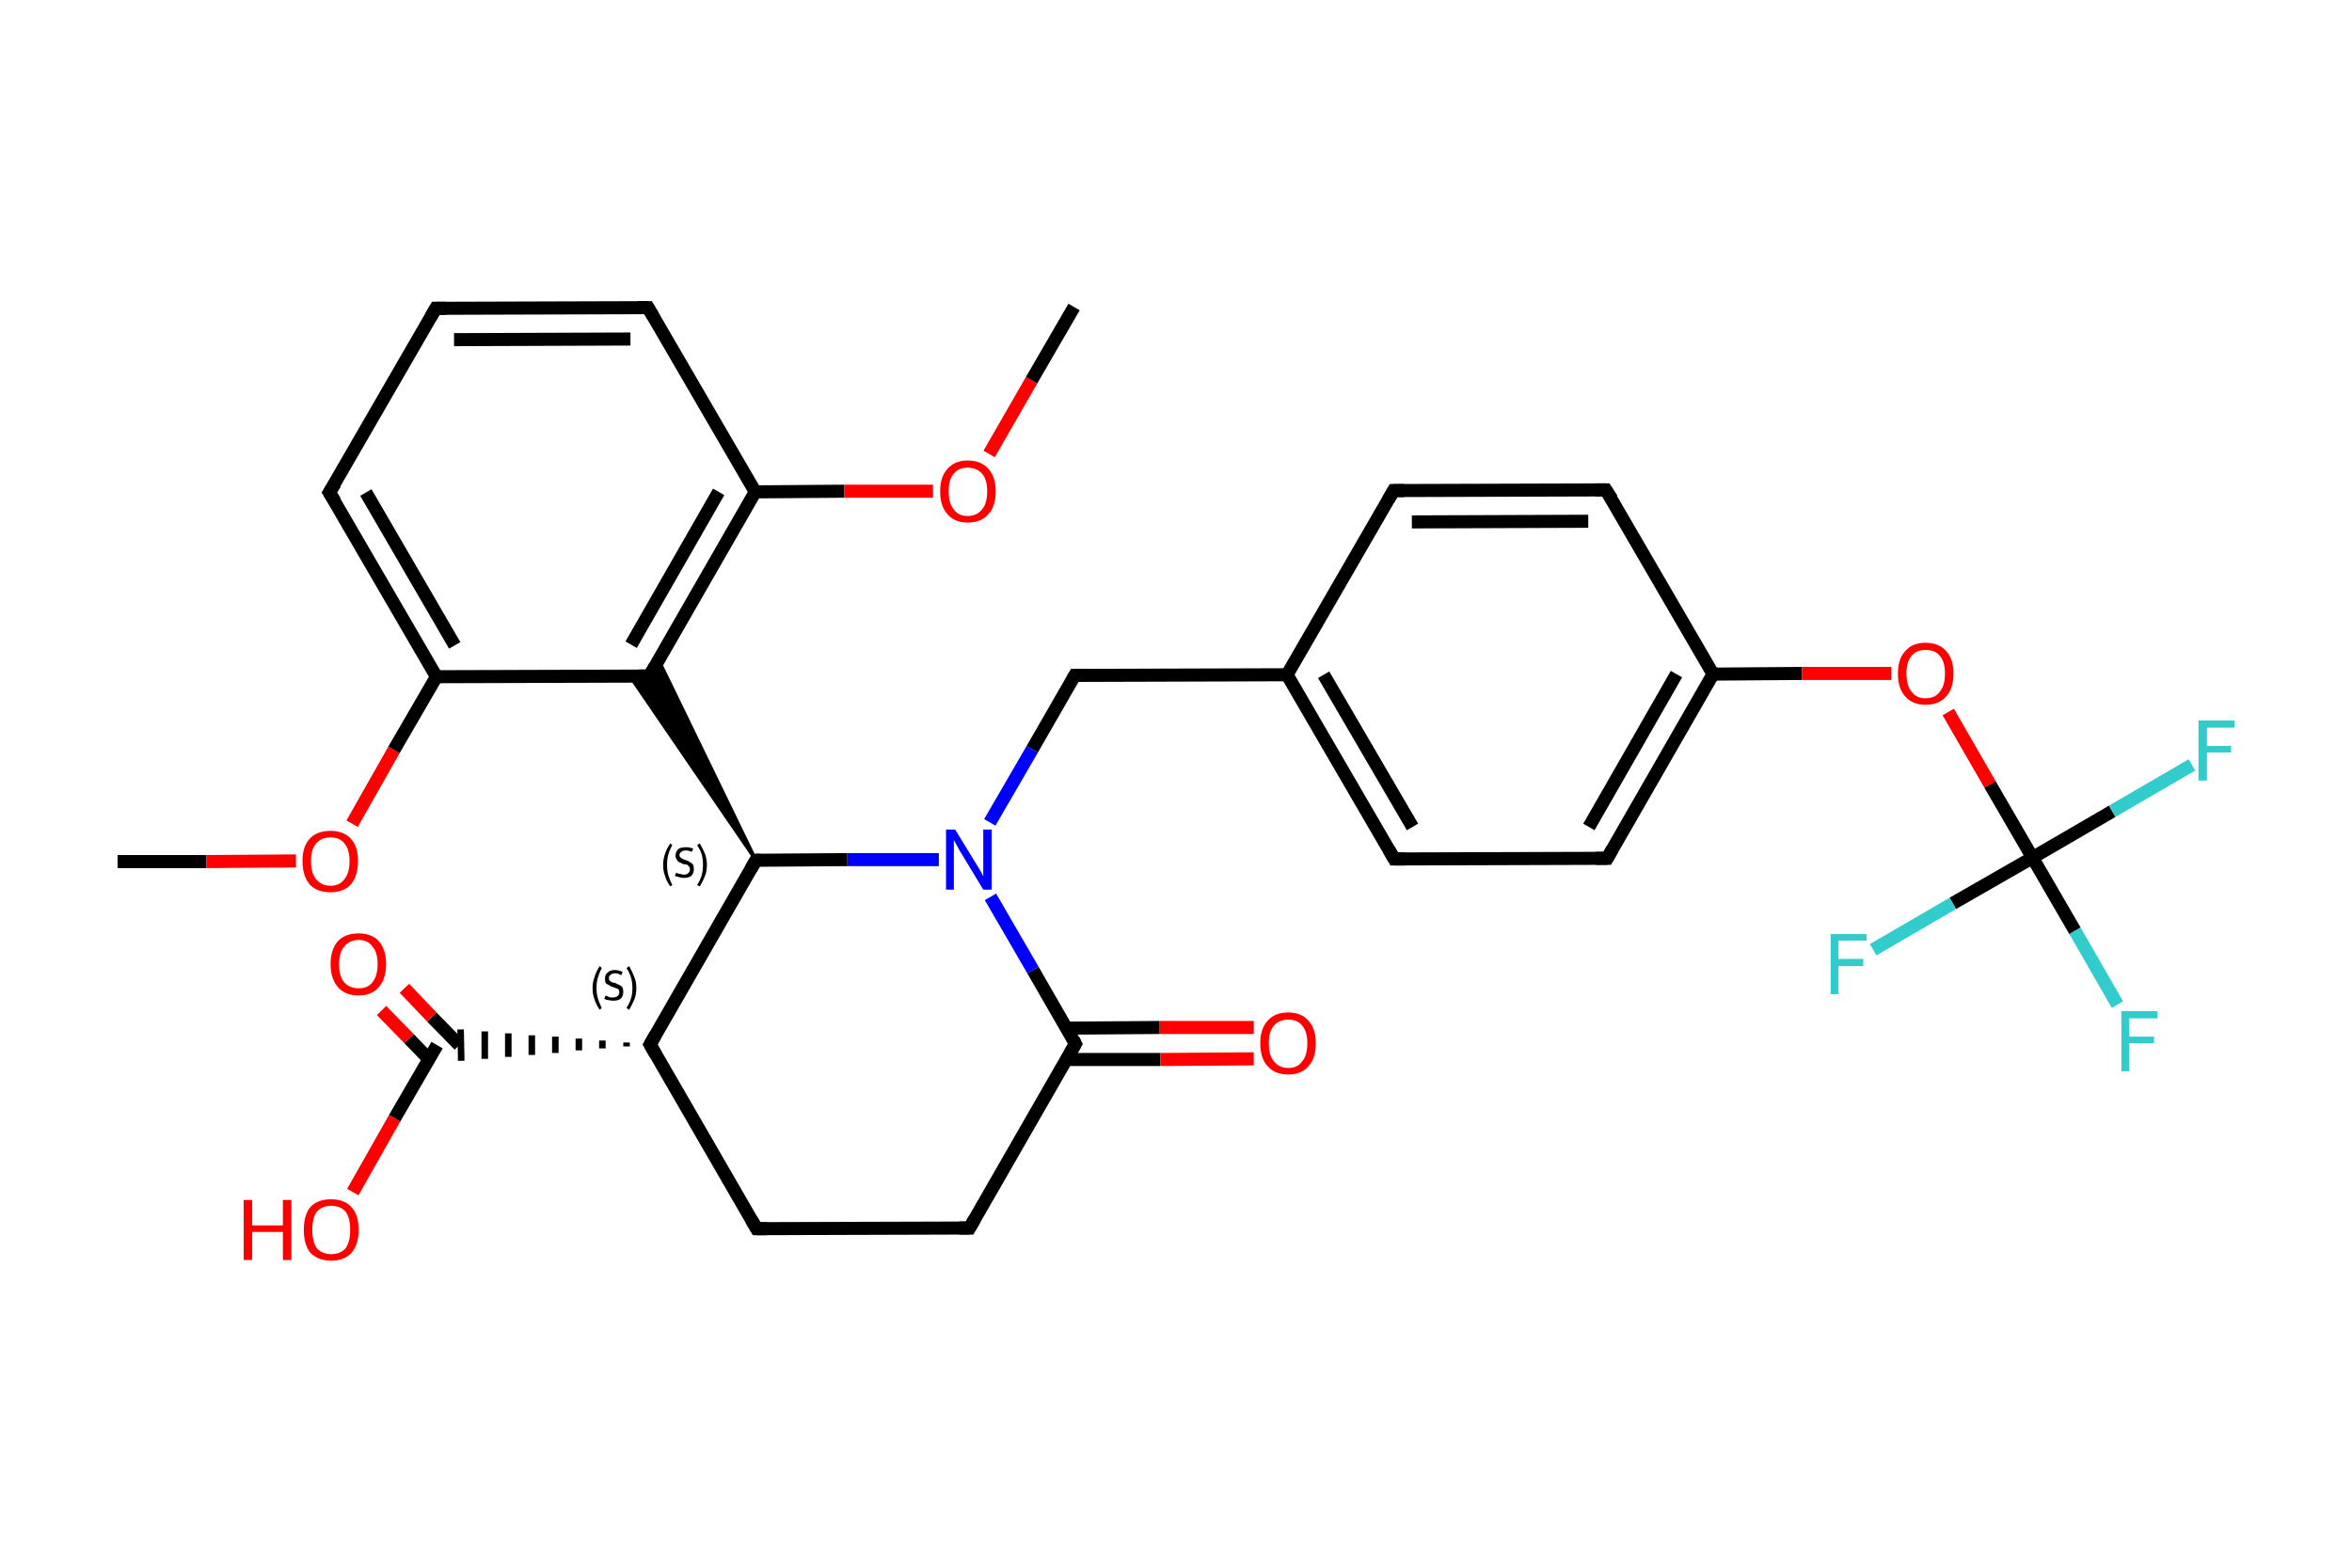 <?xml version='1.0' encoding='iso-8859-1'?>
<svg version='1.1' baseProfile='full'
              xmlns='http://www.w3.org/2000/svg'
                      xmlns:rdkit='http://www.rdkit.org/xml'
                      xmlns:xlink='http://www.w3.org/1999/xlink'
                  xml:space='preserve'
width='360px' height='240px' viewBox='0 0 360 240'>
<!-- END OF HEADER -->
<rect style='opacity:1.0;fill:#FFFFFF;stroke:none' width='360.0' height='240.0' x='0.0' y='0.0'> </rect>
<path class='bond-0 atom-0 atom-1' d='M 18.0,131.9 L 31.6,131.9' style='fill:none;fill-rule:evenodd;stroke:#000000;stroke-width:2.0px;stroke-linecap:butt;stroke-linejoin:miter;stroke-opacity:1' />
<path class='bond-0 atom-0 atom-1' d='M 31.6,131.9 L 45.3,131.8' style='fill:none;fill-rule:evenodd;stroke:#FF0000;stroke-width:2.0px;stroke-linecap:butt;stroke-linejoin:miter;stroke-opacity:1' />
<path class='bond-1 atom-1 atom-2' d='M 53.9,126.1 L 60.3,114.8' style='fill:none;fill-rule:evenodd;stroke:#FF0000;stroke-width:2.0px;stroke-linecap:butt;stroke-linejoin:miter;stroke-opacity:1' />
<path class='bond-1 atom-1 atom-2' d='M 60.3,114.8 L 66.8,103.6' style='fill:none;fill-rule:evenodd;stroke:#000000;stroke-width:2.0px;stroke-linecap:butt;stroke-linejoin:miter;stroke-opacity:1' />
<path class='bond-2 atom-2 atom-3' d='M 66.8,103.6 L 50.4,75.4' style='fill:none;fill-rule:evenodd;stroke:#000000;stroke-width:2.0px;stroke-linecap:butt;stroke-linejoin:miter;stroke-opacity:1' />
<path class='bond-2 atom-2 atom-3' d='M 69.6,98.8 L 56.0,75.4' style='fill:none;fill-rule:evenodd;stroke:#000000;stroke-width:2.0px;stroke-linecap:butt;stroke-linejoin:miter;stroke-opacity:1' />
<path class='bond-3 atom-3 atom-4' d='M 50.4,75.4 L 66.7,47.2' style='fill:none;fill-rule:evenodd;stroke:#000000;stroke-width:2.0px;stroke-linecap:butt;stroke-linejoin:miter;stroke-opacity:1' />
<path class='bond-4 atom-4 atom-5' d='M 66.7,47.2 L 99.2,47.1' style='fill:none;fill-rule:evenodd;stroke:#000000;stroke-width:2.0px;stroke-linecap:butt;stroke-linejoin:miter;stroke-opacity:1' />
<path class='bond-4 atom-4 atom-5' d='M 69.5,52.0 L 96.5,51.9' style='fill:none;fill-rule:evenodd;stroke:#000000;stroke-width:2.0px;stroke-linecap:butt;stroke-linejoin:miter;stroke-opacity:1' />
<path class='bond-5 atom-5 atom-6' d='M 99.2,47.1 L 115.6,75.3' style='fill:none;fill-rule:evenodd;stroke:#000000;stroke-width:2.0px;stroke-linecap:butt;stroke-linejoin:miter;stroke-opacity:1' />
<path class='bond-6 atom-6 atom-7' d='M 115.6,75.3 L 129.2,75.2' style='fill:none;fill-rule:evenodd;stroke:#000000;stroke-width:2.0px;stroke-linecap:butt;stroke-linejoin:miter;stroke-opacity:1' />
<path class='bond-6 atom-6 atom-7' d='M 129.2,75.2 L 142.8,75.2' style='fill:none;fill-rule:evenodd;stroke:#FF0000;stroke-width:2.0px;stroke-linecap:butt;stroke-linejoin:miter;stroke-opacity:1' />
<path class='bond-7 atom-7 atom-8' d='M 151.4,69.5 L 157.9,58.2' style='fill:none;fill-rule:evenodd;stroke:#FF0000;stroke-width:2.0px;stroke-linecap:butt;stroke-linejoin:miter;stroke-opacity:1' />
<path class='bond-7 atom-7 atom-8' d='M 157.9,58.2 L 164.4,47.0' style='fill:none;fill-rule:evenodd;stroke:#000000;stroke-width:2.0px;stroke-linecap:butt;stroke-linejoin:miter;stroke-opacity:1' />
<path class='bond-8 atom-6 atom-9' d='M 115.6,75.3 L 99.4,103.5' style='fill:none;fill-rule:evenodd;stroke:#000000;stroke-width:2.0px;stroke-linecap:butt;stroke-linejoin:miter;stroke-opacity:1' />
<path class='bond-8 atom-6 atom-9' d='M 110.0,75.3 L 96.6,98.7' style='fill:none;fill-rule:evenodd;stroke:#000000;stroke-width:2.0px;stroke-linecap:butt;stroke-linejoin:miter;stroke-opacity:1' />
<path class='bond-9 atom-10 atom-9' d='M 115.7,131.7 L 96.4,103.5 L 99.4,103.5 Z' style='fill:#000000;fill-rule:evenodd;fill-opacity:1;stroke:#000000;stroke-width:0.5px;stroke-linecap:butt;stroke-linejoin:miter;stroke-opacity:1;' />
<path class='bond-9 atom-10 atom-9' d='M 115.7,131.7 L 99.4,103.5 L 100.8,101.0 Z' style='fill:#000000;fill-rule:evenodd;fill-opacity:1;stroke:#000000;stroke-width:0.5px;stroke-linecap:butt;stroke-linejoin:miter;stroke-opacity:1;' />
<path class='bond-10 atom-10 atom-11' d='M 115.7,131.7 L 99.5,159.9' style='fill:none;fill-rule:evenodd;stroke:#000000;stroke-width:2.0px;stroke-linecap:butt;stroke-linejoin:miter;stroke-opacity:1' />
<path class='bond-11 atom-11 atom-12' d='M 95.9,159.6 L 95.9,160.2' style='fill:none;fill-rule:evenodd;stroke:#000000;stroke-width:1.0px;stroke-linecap:butt;stroke-linejoin:miter;stroke-opacity:1' />
<path class='bond-11 atom-11 atom-12' d='M 92.2,159.3 L 92.2,160.5' style='fill:none;fill-rule:evenodd;stroke:#000000;stroke-width:1.0px;stroke-linecap:butt;stroke-linejoin:miter;stroke-opacity:1' />
<path class='bond-11 atom-11 atom-12' d='M 88.6,159.0 L 88.6,160.8' style='fill:none;fill-rule:evenodd;stroke:#000000;stroke-width:1.0px;stroke-linecap:butt;stroke-linejoin:miter;stroke-opacity:1' />
<path class='bond-11 atom-11 atom-12' d='M 85.0,158.7 L 85.0,161.2' style='fill:none;fill-rule:evenodd;stroke:#000000;stroke-width:1.0px;stroke-linecap:butt;stroke-linejoin:miter;stroke-opacity:1' />
<path class='bond-11 atom-11 atom-12' d='M 81.4,158.5 L 81.4,161.5' style='fill:none;fill-rule:evenodd;stroke:#000000;stroke-width:1.0px;stroke-linecap:butt;stroke-linejoin:miter;stroke-opacity:1' />
<path class='bond-11 atom-11 atom-12' d='M 77.8,158.2 L 77.8,161.8' style='fill:none;fill-rule:evenodd;stroke:#000000;stroke-width:1.0px;stroke-linecap:butt;stroke-linejoin:miter;stroke-opacity:1' />
<path class='bond-11 atom-11 atom-12' d='M 74.2,157.9 L 74.2,162.1' style='fill:none;fill-rule:evenodd;stroke:#000000;stroke-width:1.0px;stroke-linecap:butt;stroke-linejoin:miter;stroke-opacity:1' />
<path class='bond-11 atom-11 atom-12' d='M 70.5,157.6 L 70.6,162.4' style='fill:none;fill-rule:evenodd;stroke:#000000;stroke-width:1.0px;stroke-linecap:butt;stroke-linejoin:miter;stroke-opacity:1' />
<path class='bond-12 atom-12 atom-13' d='M 70.3,160.0 L 66.1,155.7' style='fill:none;fill-rule:evenodd;stroke:#000000;stroke-width:2.0px;stroke-linecap:butt;stroke-linejoin:miter;stroke-opacity:1' />
<path class='bond-12 atom-12 atom-13' d='M 66.1,155.7 L 61.9,151.3' style='fill:none;fill-rule:evenodd;stroke:#FF0000;stroke-width:2.0px;stroke-linecap:butt;stroke-linejoin:miter;stroke-opacity:1' />
<path class='bond-12 atom-12 atom-13' d='M 65.7,162.2 L 62.6,159.0' style='fill:none;fill-rule:evenodd;stroke:#000000;stroke-width:2.0px;stroke-linecap:butt;stroke-linejoin:miter;stroke-opacity:1' />
<path class='bond-12 atom-12 atom-13' d='M 62.6,159.0 L 58.4,154.7' style='fill:none;fill-rule:evenodd;stroke:#FF0000;stroke-width:2.0px;stroke-linecap:butt;stroke-linejoin:miter;stroke-opacity:1' />
<path class='bond-13 atom-12 atom-14' d='M 66.9,160.0 L 60.4,171.2' style='fill:none;fill-rule:evenodd;stroke:#000000;stroke-width:2.0px;stroke-linecap:butt;stroke-linejoin:miter;stroke-opacity:1' />
<path class='bond-13 atom-12 atom-14' d='M 60.4,171.2 L 54.0,182.5' style='fill:none;fill-rule:evenodd;stroke:#FF0000;stroke-width:2.0px;stroke-linecap:butt;stroke-linejoin:miter;stroke-opacity:1' />
<path class='bond-14 atom-11 atom-15' d='M 99.5,159.9 L 115.8,188.1' style='fill:none;fill-rule:evenodd;stroke:#000000;stroke-width:2.0px;stroke-linecap:butt;stroke-linejoin:miter;stroke-opacity:1' />
<path class='bond-15 atom-15 atom-16' d='M 115.8,188.1 L 148.4,188.0' style='fill:none;fill-rule:evenodd;stroke:#000000;stroke-width:2.0px;stroke-linecap:butt;stroke-linejoin:miter;stroke-opacity:1' />
<path class='bond-16 atom-16 atom-17' d='M 148.4,188.0 L 164.6,159.8' style='fill:none;fill-rule:evenodd;stroke:#000000;stroke-width:2.0px;stroke-linecap:butt;stroke-linejoin:miter;stroke-opacity:1' />
<path class='bond-17 atom-17 atom-18' d='M 163.2,162.2 L 177.6,162.2' style='fill:none;fill-rule:evenodd;stroke:#000000;stroke-width:2.0px;stroke-linecap:butt;stroke-linejoin:miter;stroke-opacity:1' />
<path class='bond-17 atom-17 atom-18' d='M 177.6,162.2 L 191.9,162.1' style='fill:none;fill-rule:evenodd;stroke:#FF0000;stroke-width:2.0px;stroke-linecap:butt;stroke-linejoin:miter;stroke-opacity:1' />
<path class='bond-17 atom-17 atom-18' d='M 163.2,157.4 L 177.5,157.3' style='fill:none;fill-rule:evenodd;stroke:#000000;stroke-width:2.0px;stroke-linecap:butt;stroke-linejoin:miter;stroke-opacity:1' />
<path class='bond-17 atom-17 atom-18' d='M 177.5,157.3 L 191.9,157.3' style='fill:none;fill-rule:evenodd;stroke:#FF0000;stroke-width:2.0px;stroke-linecap:butt;stroke-linejoin:miter;stroke-opacity:1' />
<path class='bond-18 atom-17 atom-19' d='M 164.6,159.8 L 158.1,148.5' style='fill:none;fill-rule:evenodd;stroke:#000000;stroke-width:2.0px;stroke-linecap:butt;stroke-linejoin:miter;stroke-opacity:1' />
<path class='bond-18 atom-17 atom-19' d='M 158.1,148.5 L 151.6,137.3' style='fill:none;fill-rule:evenodd;stroke:#0000FF;stroke-width:2.0px;stroke-linecap:butt;stroke-linejoin:miter;stroke-opacity:1' />
<path class='bond-19 atom-19 atom-20' d='M 151.5,125.9 L 158.0,114.7' style='fill:none;fill-rule:evenodd;stroke:#0000FF;stroke-width:2.0px;stroke-linecap:butt;stroke-linejoin:miter;stroke-opacity:1' />
<path class='bond-19 atom-19 atom-20' d='M 158.0,114.7 L 164.5,103.4' style='fill:none;fill-rule:evenodd;stroke:#000000;stroke-width:2.0px;stroke-linecap:butt;stroke-linejoin:miter;stroke-opacity:1' />
<path class='bond-20 atom-20 atom-21' d='M 164.5,103.4 L 197.0,103.3' style='fill:none;fill-rule:evenodd;stroke:#000000;stroke-width:2.0px;stroke-linecap:butt;stroke-linejoin:miter;stroke-opacity:1' />
<path class='bond-21 atom-21 atom-22' d='M 197.0,103.3 L 213.4,131.5' style='fill:none;fill-rule:evenodd;stroke:#000000;stroke-width:2.0px;stroke-linecap:butt;stroke-linejoin:miter;stroke-opacity:1' />
<path class='bond-21 atom-21 atom-22' d='M 202.6,103.3 L 216.2,126.6' style='fill:none;fill-rule:evenodd;stroke:#000000;stroke-width:2.0px;stroke-linecap:butt;stroke-linejoin:miter;stroke-opacity:1' />
<path class='bond-22 atom-22 atom-23' d='M 213.4,131.5 L 246.0,131.4' style='fill:none;fill-rule:evenodd;stroke:#000000;stroke-width:2.0px;stroke-linecap:butt;stroke-linejoin:miter;stroke-opacity:1' />
<path class='bond-23 atom-23 atom-24' d='M 246.0,131.4 L 262.2,103.2' style='fill:none;fill-rule:evenodd;stroke:#000000;stroke-width:2.0px;stroke-linecap:butt;stroke-linejoin:miter;stroke-opacity:1' />
<path class='bond-23 atom-23 atom-24' d='M 243.2,126.6 L 256.6,103.2' style='fill:none;fill-rule:evenodd;stroke:#000000;stroke-width:2.0px;stroke-linecap:butt;stroke-linejoin:miter;stroke-opacity:1' />
<path class='bond-24 atom-24 atom-25' d='M 262.2,103.2 L 275.8,103.1' style='fill:none;fill-rule:evenodd;stroke:#000000;stroke-width:2.0px;stroke-linecap:butt;stroke-linejoin:miter;stroke-opacity:1' />
<path class='bond-24 atom-24 atom-25' d='M 275.8,103.1 L 289.5,103.1' style='fill:none;fill-rule:evenodd;stroke:#FF0000;stroke-width:2.0px;stroke-linecap:butt;stroke-linejoin:miter;stroke-opacity:1' />
<path class='bond-25 atom-25 atom-26' d='M 298.2,109.0 L 304.6,120.1' style='fill:none;fill-rule:evenodd;stroke:#FF0000;stroke-width:2.0px;stroke-linecap:butt;stroke-linejoin:miter;stroke-opacity:1' />
<path class='bond-25 atom-25 atom-26' d='M 304.6,120.1 L 311.1,131.3' style='fill:none;fill-rule:evenodd;stroke:#000000;stroke-width:2.0px;stroke-linecap:butt;stroke-linejoin:miter;stroke-opacity:1' />
<path class='bond-26 atom-26 atom-27' d='M 311.1,131.3 L 317.6,142.5' style='fill:none;fill-rule:evenodd;stroke:#000000;stroke-width:2.0px;stroke-linecap:butt;stroke-linejoin:miter;stroke-opacity:1' />
<path class='bond-26 atom-26 atom-27' d='M 317.6,142.5 L 324.1,153.8' style='fill:none;fill-rule:evenodd;stroke:#33CCCC;stroke-width:2.0px;stroke-linecap:butt;stroke-linejoin:miter;stroke-opacity:1' />
<path class='bond-27 atom-26 atom-28' d='M 311.1,131.3 L 323.3,124.2' style='fill:none;fill-rule:evenodd;stroke:#000000;stroke-width:2.0px;stroke-linecap:butt;stroke-linejoin:miter;stroke-opacity:1' />
<path class='bond-27 atom-26 atom-28' d='M 323.3,124.2 L 335.5,117.1' style='fill:none;fill-rule:evenodd;stroke:#33CCCC;stroke-width:2.0px;stroke-linecap:butt;stroke-linejoin:miter;stroke-opacity:1' />
<path class='bond-28 atom-26 atom-29' d='M 311.1,131.3 L 298.9,138.3' style='fill:none;fill-rule:evenodd;stroke:#000000;stroke-width:2.0px;stroke-linecap:butt;stroke-linejoin:miter;stroke-opacity:1' />
<path class='bond-28 atom-26 atom-29' d='M 298.9,138.3 L 286.7,145.4' style='fill:none;fill-rule:evenodd;stroke:#33CCCC;stroke-width:2.0px;stroke-linecap:butt;stroke-linejoin:miter;stroke-opacity:1' />
<path class='bond-29 atom-24 atom-30' d='M 262.2,103.2 L 245.8,75.0' style='fill:none;fill-rule:evenodd;stroke:#000000;stroke-width:2.0px;stroke-linecap:butt;stroke-linejoin:miter;stroke-opacity:1' />
<path class='bond-30 atom-30 atom-31' d='M 245.8,75.0 L 213.3,75.1' style='fill:none;fill-rule:evenodd;stroke:#000000;stroke-width:2.0px;stroke-linecap:butt;stroke-linejoin:miter;stroke-opacity:1' />
<path class='bond-30 atom-30 atom-31' d='M 243.1,79.8 L 216.1,79.9' style='fill:none;fill-rule:evenodd;stroke:#000000;stroke-width:2.0px;stroke-linecap:butt;stroke-linejoin:miter;stroke-opacity:1' />
<path class='bond-31 atom-9 atom-2' d='M 99.4,103.5 L 66.8,103.6' style='fill:none;fill-rule:evenodd;stroke:#000000;stroke-width:2.0px;stroke-linecap:butt;stroke-linejoin:miter;stroke-opacity:1' />
<path class='bond-32 atom-19 atom-10' d='M 143.7,131.6 L 129.7,131.6' style='fill:none;fill-rule:evenodd;stroke:#0000FF;stroke-width:2.0px;stroke-linecap:butt;stroke-linejoin:miter;stroke-opacity:1' />
<path class='bond-32 atom-19 atom-10' d='M 129.7,131.6 L 115.7,131.7' style='fill:none;fill-rule:evenodd;stroke:#000000;stroke-width:2.0px;stroke-linecap:butt;stroke-linejoin:miter;stroke-opacity:1' />
<path class='bond-33 atom-31 atom-21' d='M 213.3,75.1 L 197.0,103.3' style='fill:none;fill-rule:evenodd;stroke:#000000;stroke-width:2.0px;stroke-linecap:butt;stroke-linejoin:miter;stroke-opacity:1' />
<path d='M 51.3,76.8 L 50.4,75.4 L 51.3,74.0' style='fill:none;stroke:#000000;stroke-width:2.0px;stroke-linecap:butt;stroke-linejoin:miter;stroke-opacity:1;' />
<path d='M 65.9,48.6 L 66.7,47.2 L 68.3,47.2' style='fill:none;stroke:#000000;stroke-width:2.0px;stroke-linecap:butt;stroke-linejoin:miter;stroke-opacity:1;' />
<path d='M 97.6,47.1 L 99.2,47.1 L 100.0,48.5' style='fill:none;stroke:#000000;stroke-width:2.0px;stroke-linecap:butt;stroke-linejoin:miter;stroke-opacity:1;' />
<path d='M 100.2,102.1 L 99.4,103.5 L 97.7,103.5' style='fill:none;stroke:#000000;stroke-width:2.0px;stroke-linecap:butt;stroke-linejoin:miter;stroke-opacity:1;' />
<path d='M 114.9,133.1 L 115.7,131.7 L 116.4,131.7' style='fill:none;stroke:#000000;stroke-width:2.0px;stroke-linecap:butt;stroke-linejoin:miter;stroke-opacity:1;' />
<path d='M 100.3,158.5 L 99.5,159.9 L 100.3,161.3' style='fill:none;stroke:#000000;stroke-width:2.0px;stroke-linecap:butt;stroke-linejoin:miter;stroke-opacity:1;' />
<path d='M 115.0,186.7 L 115.8,188.1 L 117.4,188.1' style='fill:none;stroke:#000000;stroke-width:2.0px;stroke-linecap:butt;stroke-linejoin:miter;stroke-opacity:1;' />
<path d='M 146.8,188.0 L 148.4,188.0 L 149.2,186.6' style='fill:none;stroke:#000000;stroke-width:2.0px;stroke-linecap:butt;stroke-linejoin:miter;stroke-opacity:1;' />
<path d='M 163.8,161.2 L 164.6,159.8 L 164.3,159.2' style='fill:none;stroke:#000000;stroke-width:2.0px;stroke-linecap:butt;stroke-linejoin:miter;stroke-opacity:1;' />
<path d='M 164.2,103.9 L 164.5,103.4 L 166.1,103.4' style='fill:none;stroke:#000000;stroke-width:2.0px;stroke-linecap:butt;stroke-linejoin:miter;stroke-opacity:1;' />
<path d='M 212.6,130.1 L 213.4,131.5 L 215.0,131.5' style='fill:none;stroke:#000000;stroke-width:2.0px;stroke-linecap:butt;stroke-linejoin:miter;stroke-opacity:1;' />
<path d='M 244.3,131.4 L 246.0,131.4 L 246.8,130.0' style='fill:none;stroke:#000000;stroke-width:2.0px;stroke-linecap:butt;stroke-linejoin:miter;stroke-opacity:1;' />
<path d='M 246.7,76.4 L 245.8,75.0 L 244.2,75.0' style='fill:none;stroke:#000000;stroke-width:2.0px;stroke-linecap:butt;stroke-linejoin:miter;stroke-opacity:1;' />
<path d='M 214.9,75.1 L 213.3,75.1 L 212.5,76.5' style='fill:none;stroke:#000000;stroke-width:2.0px;stroke-linecap:butt;stroke-linejoin:miter;stroke-opacity:1;' />
<path class='atom-1' d='M 46.3 131.8
Q 46.3 129.6, 47.4 128.4
Q 48.5 127.2, 50.6 127.2
Q 52.6 127.2, 53.7 128.4
Q 54.8 129.6, 54.8 131.8
Q 54.8 134.1, 53.7 135.4
Q 52.6 136.6, 50.6 136.6
Q 48.5 136.6, 47.4 135.4
Q 46.3 134.1, 46.3 131.8
M 50.6 135.6
Q 52.0 135.6, 52.7 134.6
Q 53.5 133.7, 53.5 131.8
Q 53.5 130.0, 52.7 129.1
Q 52.0 128.2, 50.6 128.2
Q 49.2 128.2, 48.4 129.1
Q 47.6 130.0, 47.6 131.8
Q 47.6 133.7, 48.4 134.6
Q 49.2 135.6, 50.6 135.6
' fill='#FF0000'/>
<path class='atom-7' d='M 143.9 75.2
Q 143.9 73.0, 145.0 71.8
Q 146.1 70.5, 148.1 70.5
Q 150.2 70.5, 151.3 71.8
Q 152.4 73.0, 152.4 75.2
Q 152.4 77.5, 151.3 78.7
Q 150.2 80.0, 148.1 80.0
Q 146.1 80.0, 145.0 78.7
Q 143.9 77.5, 143.9 75.2
M 148.1 79.0
Q 149.5 79.0, 150.3 78.0
Q 151.1 77.1, 151.1 75.2
Q 151.1 73.4, 150.3 72.5
Q 149.5 71.6, 148.1 71.6
Q 146.7 71.6, 146.0 72.5
Q 145.2 73.4, 145.2 75.2
Q 145.2 77.1, 146.0 78.0
Q 146.7 79.0, 148.1 79.0
' fill='#FF0000'/>
<path class='atom-13' d='M 50.6 147.6
Q 50.6 145.4, 51.7 144.1
Q 52.8 142.9, 54.9 142.9
Q 56.9 142.9, 58.0 144.1
Q 59.1 145.4, 59.1 147.6
Q 59.1 149.8, 58.0 151.1
Q 56.9 152.4, 54.9 152.4
Q 52.8 152.4, 51.7 151.1
Q 50.6 149.8, 50.6 147.6
M 54.9 151.3
Q 56.3 151.3, 57.0 150.4
Q 57.8 149.4, 57.8 147.6
Q 57.8 145.8, 57.0 144.9
Q 56.3 143.9, 54.9 143.9
Q 53.5 143.9, 52.7 144.9
Q 51.9 145.8, 51.9 147.6
Q 51.9 149.5, 52.7 150.4
Q 53.5 151.3, 54.9 151.3
' fill='#FF0000'/>
<path class='atom-14' d='M 37.3 183.7
L 38.6 183.7
L 38.6 187.6
L 43.3 187.6
L 43.3 183.7
L 44.6 183.7
L 44.6 192.9
L 43.3 192.9
L 43.3 188.6
L 38.6 188.6
L 38.6 192.9
L 37.3 192.9
L 37.3 183.7
' fill='#FF0000'/>
<path class='atom-14' d='M 46.5 188.3
Q 46.5 186.0, 47.5 184.8
Q 48.6 183.6, 50.7 183.6
Q 52.7 183.6, 53.8 184.8
Q 54.9 186.0, 54.9 188.3
Q 54.9 190.5, 53.8 191.8
Q 52.7 193.0, 50.7 193.0
Q 48.7 193.0, 47.5 191.8
Q 46.5 190.5, 46.5 188.3
M 50.7 192.0
Q 52.1 192.0, 52.9 191.1
Q 53.6 190.1, 53.6 188.3
Q 53.6 186.4, 52.9 185.5
Q 52.1 184.6, 50.7 184.6
Q 49.3 184.6, 48.5 185.5
Q 47.8 186.4, 47.8 188.3
Q 47.8 190.1, 48.5 191.1
Q 49.3 192.0, 50.7 192.0
' fill='#FF0000'/>
<path class='atom-18' d='M 192.9 159.7
Q 192.9 157.5, 194.0 156.3
Q 195.1 155.0, 197.2 155.0
Q 199.2 155.0, 200.3 156.3
Q 201.4 157.5, 201.4 159.7
Q 201.4 162.0, 200.3 163.2
Q 199.2 164.5, 197.2 164.5
Q 195.1 164.5, 194.0 163.2
Q 192.9 162.0, 192.9 159.7
M 197.2 163.5
Q 198.6 163.5, 199.3 162.5
Q 200.1 161.6, 200.1 159.7
Q 200.1 157.9, 199.3 157.0
Q 198.6 156.1, 197.2 156.1
Q 195.8 156.1, 195.0 157.0
Q 194.2 157.9, 194.2 159.7
Q 194.2 161.6, 195.0 162.5
Q 195.8 163.5, 197.2 163.5
' fill='#FF0000'/>
<path class='atom-19' d='M 146.2 127.0
L 149.2 131.9
Q 149.5 132.4, 150.0 133.2
Q 150.5 134.1, 150.5 134.2
L 150.5 127.0
L 151.8 127.0
L 151.8 136.2
L 150.5 136.2
L 147.3 130.9
Q 146.9 130.3, 146.5 129.5
Q 146.1 128.8, 146.0 128.6
L 146.0 136.2
L 144.8 136.2
L 144.8 127.0
L 146.2 127.0
' fill='#0000FF'/>
<path class='atom-25' d='M 290.5 103.1
Q 290.5 100.9, 291.6 99.7
Q 292.7 98.4, 294.7 98.4
Q 296.8 98.4, 297.9 99.7
Q 299.0 100.9, 299.0 103.1
Q 299.0 105.4, 297.9 106.6
Q 296.8 107.9, 294.7 107.9
Q 292.7 107.9, 291.6 106.6
Q 290.5 105.4, 290.5 103.1
M 294.7 106.9
Q 296.2 106.9, 296.9 105.9
Q 297.7 105.0, 297.7 103.1
Q 297.7 101.3, 296.9 100.4
Q 296.2 99.5, 294.7 99.5
Q 293.3 99.5, 292.6 100.4
Q 291.8 101.3, 291.8 103.1
Q 291.8 105.0, 292.6 105.9
Q 293.3 106.9, 294.7 106.9
' fill='#FF0000'/>
<path class='atom-27' d='M 324.7 154.8
L 330.2 154.8
L 330.2 155.9
L 325.9 155.9
L 325.9 158.7
L 329.7 158.7
L 329.7 159.7
L 325.9 159.7
L 325.9 164.0
L 324.7 164.0
L 324.7 154.8
' fill='#33CCCC'/>
<path class='atom-28' d='M 336.5 110.3
L 342.0 110.3
L 342.0 111.4
L 337.8 111.4
L 337.8 114.2
L 341.5 114.2
L 341.5 115.2
L 337.8 115.2
L 337.8 119.5
L 336.5 119.5
L 336.5 110.3
' fill='#33CCCC'/>
<path class='atom-29' d='M 280.2 143.0
L 285.7 143.0
L 285.7 144.0
L 281.4 144.0
L 281.4 146.8
L 285.2 146.8
L 285.2 147.9
L 281.4 147.9
L 281.4 152.2
L 280.2 152.2
L 280.2 143.0
' fill='#33CCCC'/>
<path class='note' d='M 101.5 132.4
Q 101.5 131.5, 101.8 130.7
Q 102.0 130.0, 102.6 129.1
L 102.9 129.4
Q 102.5 130.1, 102.3 130.8
Q 102.1 131.5, 102.1 132.4
Q 102.1 133.3, 102.3 134.0
Q 102.5 134.7, 102.9 135.5
L 102.6 135.7
Q 102.0 134.9, 101.8 134.1
Q 101.5 133.4, 101.5 132.4
' fill='#000000'/>
<path class='note' d='M 103.5 133.6
Q 103.5 133.6, 103.7 133.7
Q 103.9 133.8, 104.2 133.8
Q 104.4 133.9, 104.7 133.9
Q 105.1 133.9, 105.3 133.7
Q 105.6 133.5, 105.6 133.1
Q 105.6 132.8, 105.5 132.7
Q 105.3 132.5, 105.2 132.4
Q 105.0 132.3, 104.6 132.3
Q 104.2 132.1, 104.0 132.0
Q 103.7 131.9, 103.6 131.6
Q 103.4 131.4, 103.4 131.0
Q 103.4 130.4, 103.8 130.0
Q 104.2 129.7, 105.0 129.7
Q 105.5 129.7, 106.1 129.9
L 105.9 130.4
Q 105.4 130.2, 105.0 130.2
Q 104.5 130.2, 104.3 130.4
Q 104.0 130.6, 104.0 130.9
Q 104.0 131.2, 104.2 131.3
Q 104.3 131.4, 104.5 131.5
Q 104.7 131.6, 105.0 131.7
Q 105.4 131.8, 105.6 132.0
Q 105.9 132.1, 106.1 132.4
Q 106.2 132.6, 106.2 133.1
Q 106.2 133.7, 105.8 134.1
Q 105.4 134.4, 104.7 134.4
Q 104.3 134.4, 104.0 134.3
Q 103.7 134.2, 103.3 134.1
L 103.5 133.6
' fill='#000000'/>
<path class='note' d='M 108.2 132.4
Q 108.2 133.4, 107.9 134.1
Q 107.6 134.9, 107.1 135.7
L 106.7 135.5
Q 107.2 134.7, 107.4 134.0
Q 107.6 133.3, 107.6 132.4
Q 107.6 131.5, 107.4 130.8
Q 107.2 130.1, 106.7 129.4
L 107.1 129.1
Q 107.6 130.0, 107.9 130.7
Q 108.2 131.5, 108.2 132.4
' fill='#000000'/>
<path class='note' d='M 90.7 151.3
Q 90.7 150.3, 91.0 149.6
Q 91.2 148.8, 91.8 147.9
L 92.1 148.2
Q 91.7 149.0, 91.5 149.7
Q 91.3 150.4, 91.3 151.3
Q 91.3 152.1, 91.5 152.8
Q 91.7 153.5, 92.1 154.3
L 91.8 154.6
Q 91.2 153.7, 91.0 153.0
Q 90.7 152.2, 90.7 151.3
' fill='#000000'/>
<path class='note' d='M 92.7 152.4
Q 92.7 152.4, 92.9 152.5
Q 93.1 152.6, 93.4 152.7
Q 93.6 152.7, 93.8 152.7
Q 94.3 152.7, 94.5 152.5
Q 94.8 152.3, 94.8 151.9
Q 94.8 151.7, 94.7 151.5
Q 94.5 151.3, 94.3 151.3
Q 94.1 151.2, 93.8 151.1
Q 93.4 151.0, 93.2 150.8
Q 92.9 150.7, 92.7 150.5
Q 92.6 150.2, 92.6 149.8
Q 92.6 149.2, 93.0 148.9
Q 93.4 148.5, 94.1 148.5
Q 94.7 148.5, 95.3 148.8
L 95.1 149.3
Q 94.6 149.0, 94.2 149.0
Q 93.7 149.0, 93.5 149.2
Q 93.2 149.4, 93.2 149.7
Q 93.2 150.0, 93.3 150.1
Q 93.5 150.3, 93.7 150.4
Q 93.9 150.4, 94.2 150.5
Q 94.6 150.7, 94.8 150.8
Q 95.1 150.9, 95.3 151.2
Q 95.4 151.5, 95.4 151.9
Q 95.4 152.5, 95.0 152.9
Q 94.6 153.2, 93.9 153.2
Q 93.5 153.2, 93.1 153.1
Q 92.8 153.1, 92.5 152.9
L 92.7 152.4
' fill='#000000'/>
<path class='note' d='M 97.4 151.3
Q 97.4 152.2, 97.1 153.0
Q 96.8 153.7, 96.3 154.6
L 95.9 154.3
Q 96.4 153.5, 96.6 152.8
Q 96.8 152.1, 96.8 151.3
Q 96.8 150.4, 96.6 149.7
Q 96.4 149.0, 95.9 148.2
L 96.3 147.9
Q 96.8 148.8, 97.1 149.6
Q 97.4 150.3, 97.4 151.3
' fill='#000000'/>
</svg>
